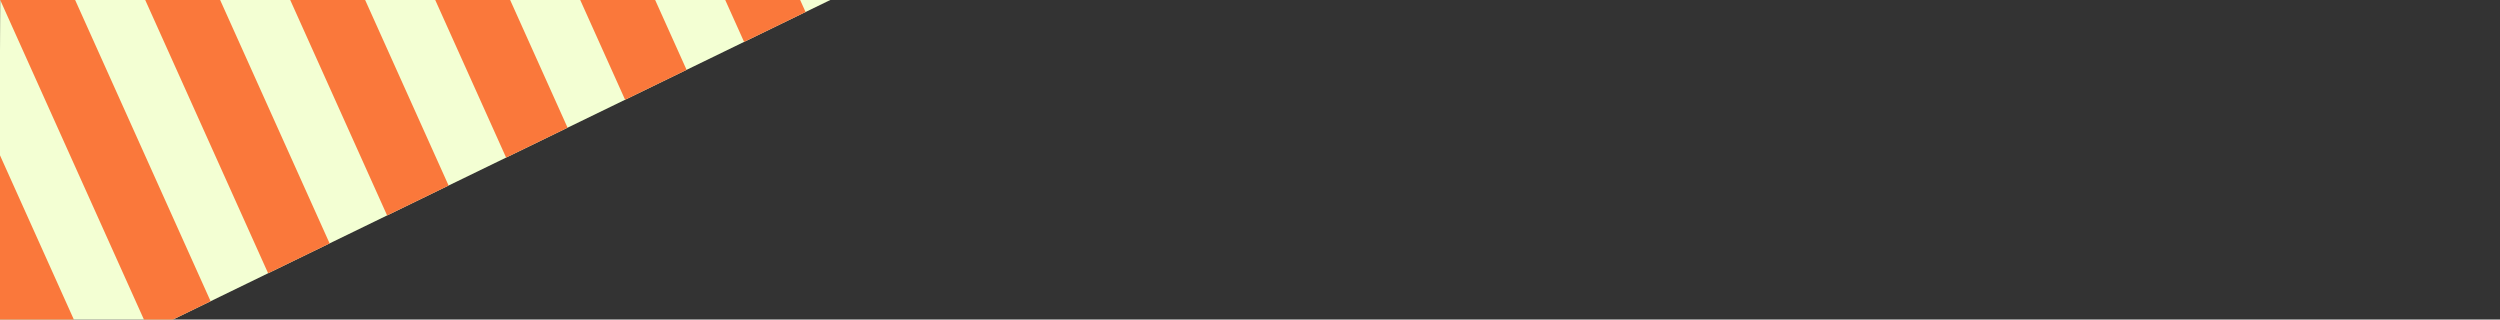 <svg id="Schwarzes_Telefon_1" data-name="Schwarzes Telefon 1" xmlns="http://www.w3.org/2000/svg" viewBox="0 0 1173.67 150"><rect x="0" y="0" width="1173.67" height="150" fill="#333333" stroke="none"/><defs><style>.cls-1{fill:#f3ffd3;}.cls-2{fill:#fa783b;}</style></defs><title>wireframe</title><polygon class="cls-1" points="389.79 0 378.19 5.64 349.32 19.67 322.33 32.79 293.46 46.83 266.46 59.95 237.6 73.98 210.6 87.1 181.73 101.14 154.74 114.26 125.87 128.29 98.87 141.42 81.21 150 -0.52 150 -0.2 72.48 0.1 0 389.79 0"/><polygon class="cls-2" points="34.66 150 -0.52 150 -0.2 72.48 34.66 150"/><polygon class="cls-2" points="98.87 141.42 81.21 150 67.56 150 0.1 0 35.28 0 98.87 141.42"/><polygon class="cls-2" points="154.74 114.26 125.87 128.29 68.18 0 103.35 0 154.74 114.26"/><polygon class="cls-2" points="210.6 87.1 181.73 101.14 136.25 0 171.43 0 210.6 87.1"/><polygon class="cls-2" points="266.46 59.95 237.6 73.98 204.33 0 239.5 0 266.46 59.95"/><polygon class="cls-2" points="322.33 32.79 293.46 46.83 272.4 0 307.58 0 322.33 32.79"/><polygon class="cls-2" points="378.19 5.64 349.32 19.67 340.48 0 375.65 0 378.19 5.64"/></svg>